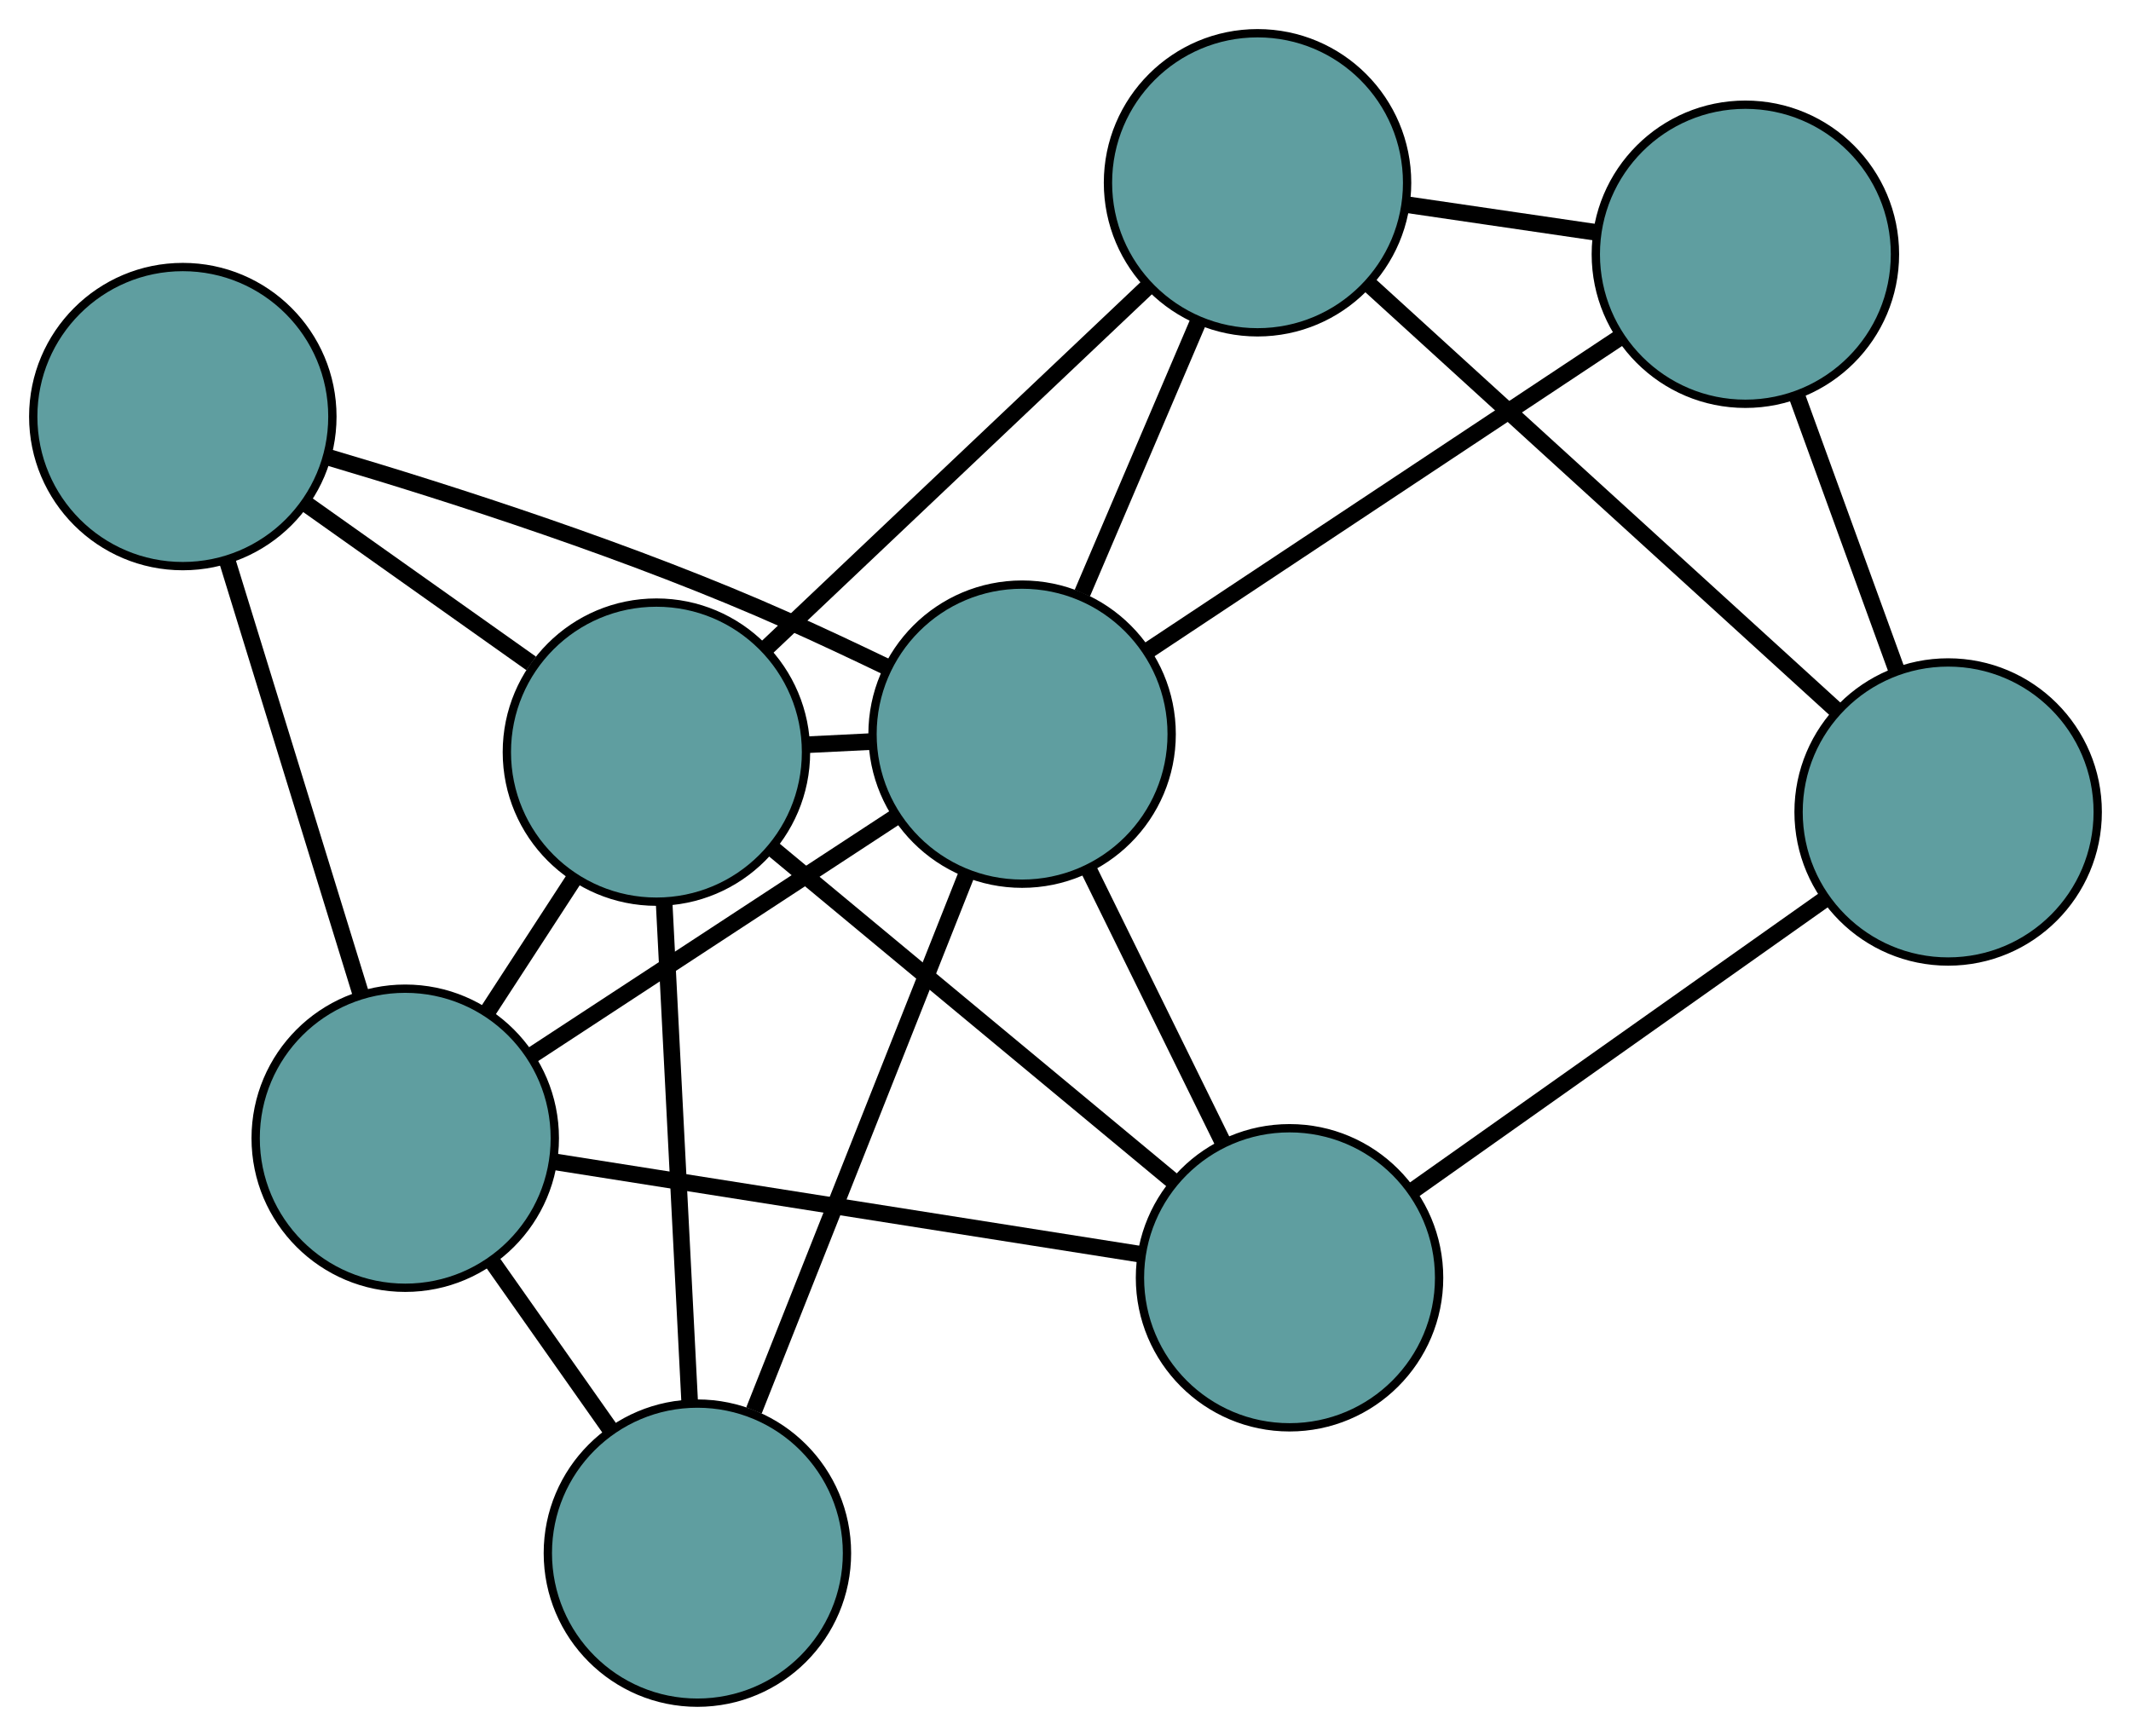 <?xml version="1.0" encoding="UTF-8" standalone="no"?>
<!DOCTYPE svg PUBLIC "-//W3C//DTD SVG 1.1//EN"
 "http://www.w3.org/Graphics/SVG/1.1/DTD/svg11.dtd">
<!-- Generated by graphviz version 2.36.0 (20140111.2315)
 -->
<!-- Title: G Pages: 1 -->
<svg width="100%" height="100%"
 viewBox="0.00 0.00 256.45 208.95" xmlns="http://www.w3.org/2000/svg" xmlns:xlink="http://www.w3.org/1999/xlink">
<g id="graph0" class="graph" transform="scale(1 1) rotate(0) translate(4 204.945)">
<title>G</title>
<!-- 0 -->
<g id="node1" class="node"><title>0</title>
<ellipse fill="cadetblue" stroke="black" cx="147.335" cy="-182.945" rx="18" ry="18"/>
</g>
<!-- 4 -->
<g id="node5" class="node"><title>4</title>
<ellipse fill="cadetblue" stroke="black" cx="206.044" cy="-174.342" rx="18" ry="18"/>
</g>
<!-- 0&#45;&#45;4 -->
<g id="edge1" class="edge"><title>0&#45;&#45;4</title>
<path fill="none" stroke="black" stroke-width="2" d="M165.268,-180.317C172.552,-179.25 180.947,-178.02 188.22,-176.954"/>
</g>
<!-- 6 -->
<g id="node7" class="node"><title>6</title>
<ellipse fill="cadetblue" stroke="black" cx="230.445" cy="-107.209" rx="18" ry="18"/>
</g>
<!-- 0&#45;&#45;6 -->
<g id="edge2" class="edge"><title>0&#45;&#45;6</title>
<path fill="none" stroke="black" stroke-width="2" d="M160.688,-170.777C176.197,-156.644 201.63,-133.468 217.125,-119.347"/>
</g>
<!-- 7 -->
<g id="node8" class="node"><title>7</title>
<ellipse fill="cadetblue" stroke="black" cx="74.996" cy="-114.414" rx="18" ry="18"/>
</g>
<!-- 0&#45;&#45;7 -->
<g id="edge3" class="edge"><title>0&#45;&#45;7</title>
<path fill="none" stroke="black" stroke-width="2" d="M134.067,-170.376C121.015,-158.01 101.203,-139.242 88.18,-126.904"/>
</g>
<!-- 8 -->
<g id="node9" class="node"><title>8</title>
<ellipse fill="cadetblue" stroke="black" cx="119.001" cy="-116.578" rx="18" ry="18"/>
</g>
<!-- 0&#45;&#45;8 -->
<g id="edge4" class="edge"><title>0&#45;&#45;8</title>
<path fill="none" stroke="black" stroke-width="2" d="M140.185,-166.198C135.922,-156.214 130.526,-143.574 126.247,-133.55"/>
</g>
<!-- 1 -->
<g id="node2" class="node"><title>1</title>
<ellipse fill="cadetblue" stroke="black" cx="151.186" cy="-51.144" rx="18" ry="18"/>
</g>
<!-- 5 -->
<g id="node6" class="node"><title>5</title>
<ellipse fill="cadetblue" stroke="black" cx="44.767" cy="-67.941" rx="18" ry="18"/>
</g>
<!-- 1&#45;&#45;5 -->
<g id="edge5" class="edge"><title>1&#45;&#45;5</title>
<path fill="none" stroke="black" stroke-width="2" d="M133.134,-53.993C113.446,-57.101 82.135,-62.043 62.553,-65.133"/>
</g>
<!-- 1&#45;&#45;6 -->
<g id="edge6" class="edge"><title>1&#45;&#45;6</title>
<path fill="none" stroke="black" stroke-width="2" d="M166.094,-61.69C180.265,-71.713 201.456,-86.703 215.604,-96.711"/>
</g>
<!-- 1&#45;&#45;7 -->
<g id="edge7" class="edge"><title>1&#45;&#45;7</title>
<path fill="none" stroke="black" stroke-width="2" d="M137.212,-62.749C123.465,-74.165 102.599,-91.492 88.882,-102.883"/>
</g>
<!-- 1&#45;&#45;8 -->
<g id="edge8" class="edge"><title>1&#45;&#45;8</title>
<path fill="none" stroke="black" stroke-width="2" d="M143.23,-67.319C138.316,-77.31 132.027,-90.094 127.089,-100.135"/>
</g>
<!-- 2 -->
<g id="node3" class="node"><title>2</title>
<ellipse fill="cadetblue" stroke="black" cx="79.928" cy="-18" rx="18" ry="18"/>
</g>
<!-- 2&#45;&#45;5 -->
<g id="edge9" class="edge"><title>2&#45;&#45;5</title>
<path fill="none" stroke="black" stroke-width="2" d="M69.378,-32.984C64.928,-39.305 59.758,-46.648 55.309,-52.967"/>
</g>
<!-- 2&#45;&#45;7 -->
<g id="edge10" class="edge"><title>2&#45;&#45;7</title>
<path fill="none" stroke="black" stroke-width="2" d="M79,-36.135C78.118,-53.372 76.8,-79.15 75.919,-96.361"/>
</g>
<!-- 2&#45;&#45;8 -->
<g id="edge11" class="edge"><title>2&#45;&#45;8</title>
<path fill="none" stroke="black" stroke-width="2" d="M86.734,-35.171C93.905,-53.264 105.131,-81.585 112.273,-99.603"/>
</g>
<!-- 3 -->
<g id="node4" class="node"><title>3</title>
<ellipse fill="cadetblue" stroke="black" cx="18" cy="-154.803" rx="18" ry="18"/>
</g>
<!-- 3&#45;&#45;5 -->
<g id="edge12" class="edge"><title>3&#45;&#45;5</title>
<path fill="none" stroke="black" stroke-width="2" d="M23.417,-137.225C28.091,-122.055 34.804,-100.27 39.45,-85.196"/>
</g>
<!-- 3&#45;&#45;7 -->
<g id="edge13" class="edge"><title>3&#45;&#45;7</title>
<path fill="none" stroke="black" stroke-width="2" d="M32.975,-144.191C41.287,-138.301 51.596,-130.996 59.923,-125.095"/>
</g>
<!-- 3&#45;&#45;8 -->
<g id="edge14" class="edge"><title>3&#45;&#45;8</title>
<path fill="none" stroke="black" stroke-width="2" d="M35.392,-149.94C50.346,-145.522 72.345,-138.455 90.719,-130.256 94.604,-128.523 98.747,-126.576 102.63,-124.706"/>
</g>
<!-- 4&#45;&#45;6 -->
<g id="edge15" class="edge"><title>4&#45;&#45;6</title>
<path fill="none" stroke="black" stroke-width="2" d="M212.201,-157.402C215.872,-147.303 220.519,-134.517 224.205,-124.378"/>
</g>
<!-- 4&#45;&#45;8 -->
<g id="edge16" class="edge"><title>4&#45;&#45;8</title>
<path fill="none" stroke="black" stroke-width="2" d="M190.882,-164.281C175.003,-153.743 150.204,-137.285 134.281,-126.718"/>
</g>
<!-- 5&#45;&#45;7 -->
<g id="edge17" class="edge"><title>5&#45;&#45;7</title>
<path fill="none" stroke="black" stroke-width="2" d="M54.665,-83.158C58.04,-88.346 61.81,-94.143 65.179,-99.321"/>
</g>
<!-- 5&#45;&#45;8 -->
<g id="edge18" class="edge"><title>5&#45;&#45;8</title>
<path fill="none" stroke="black" stroke-width="2" d="M60.148,-78.018C72.973,-86.421 91.144,-98.327 103.893,-106.679"/>
</g>
<!-- 7&#45;&#45;8 -->
<g id="edge19" class="edge"><title>7&#45;&#45;8</title>
<path fill="none" stroke="black" stroke-width="2" d="M93.148,-115.306C95.705,-115.432 98.334,-115.561 100.89,-115.687"/>
</g>
</g>
</svg>

